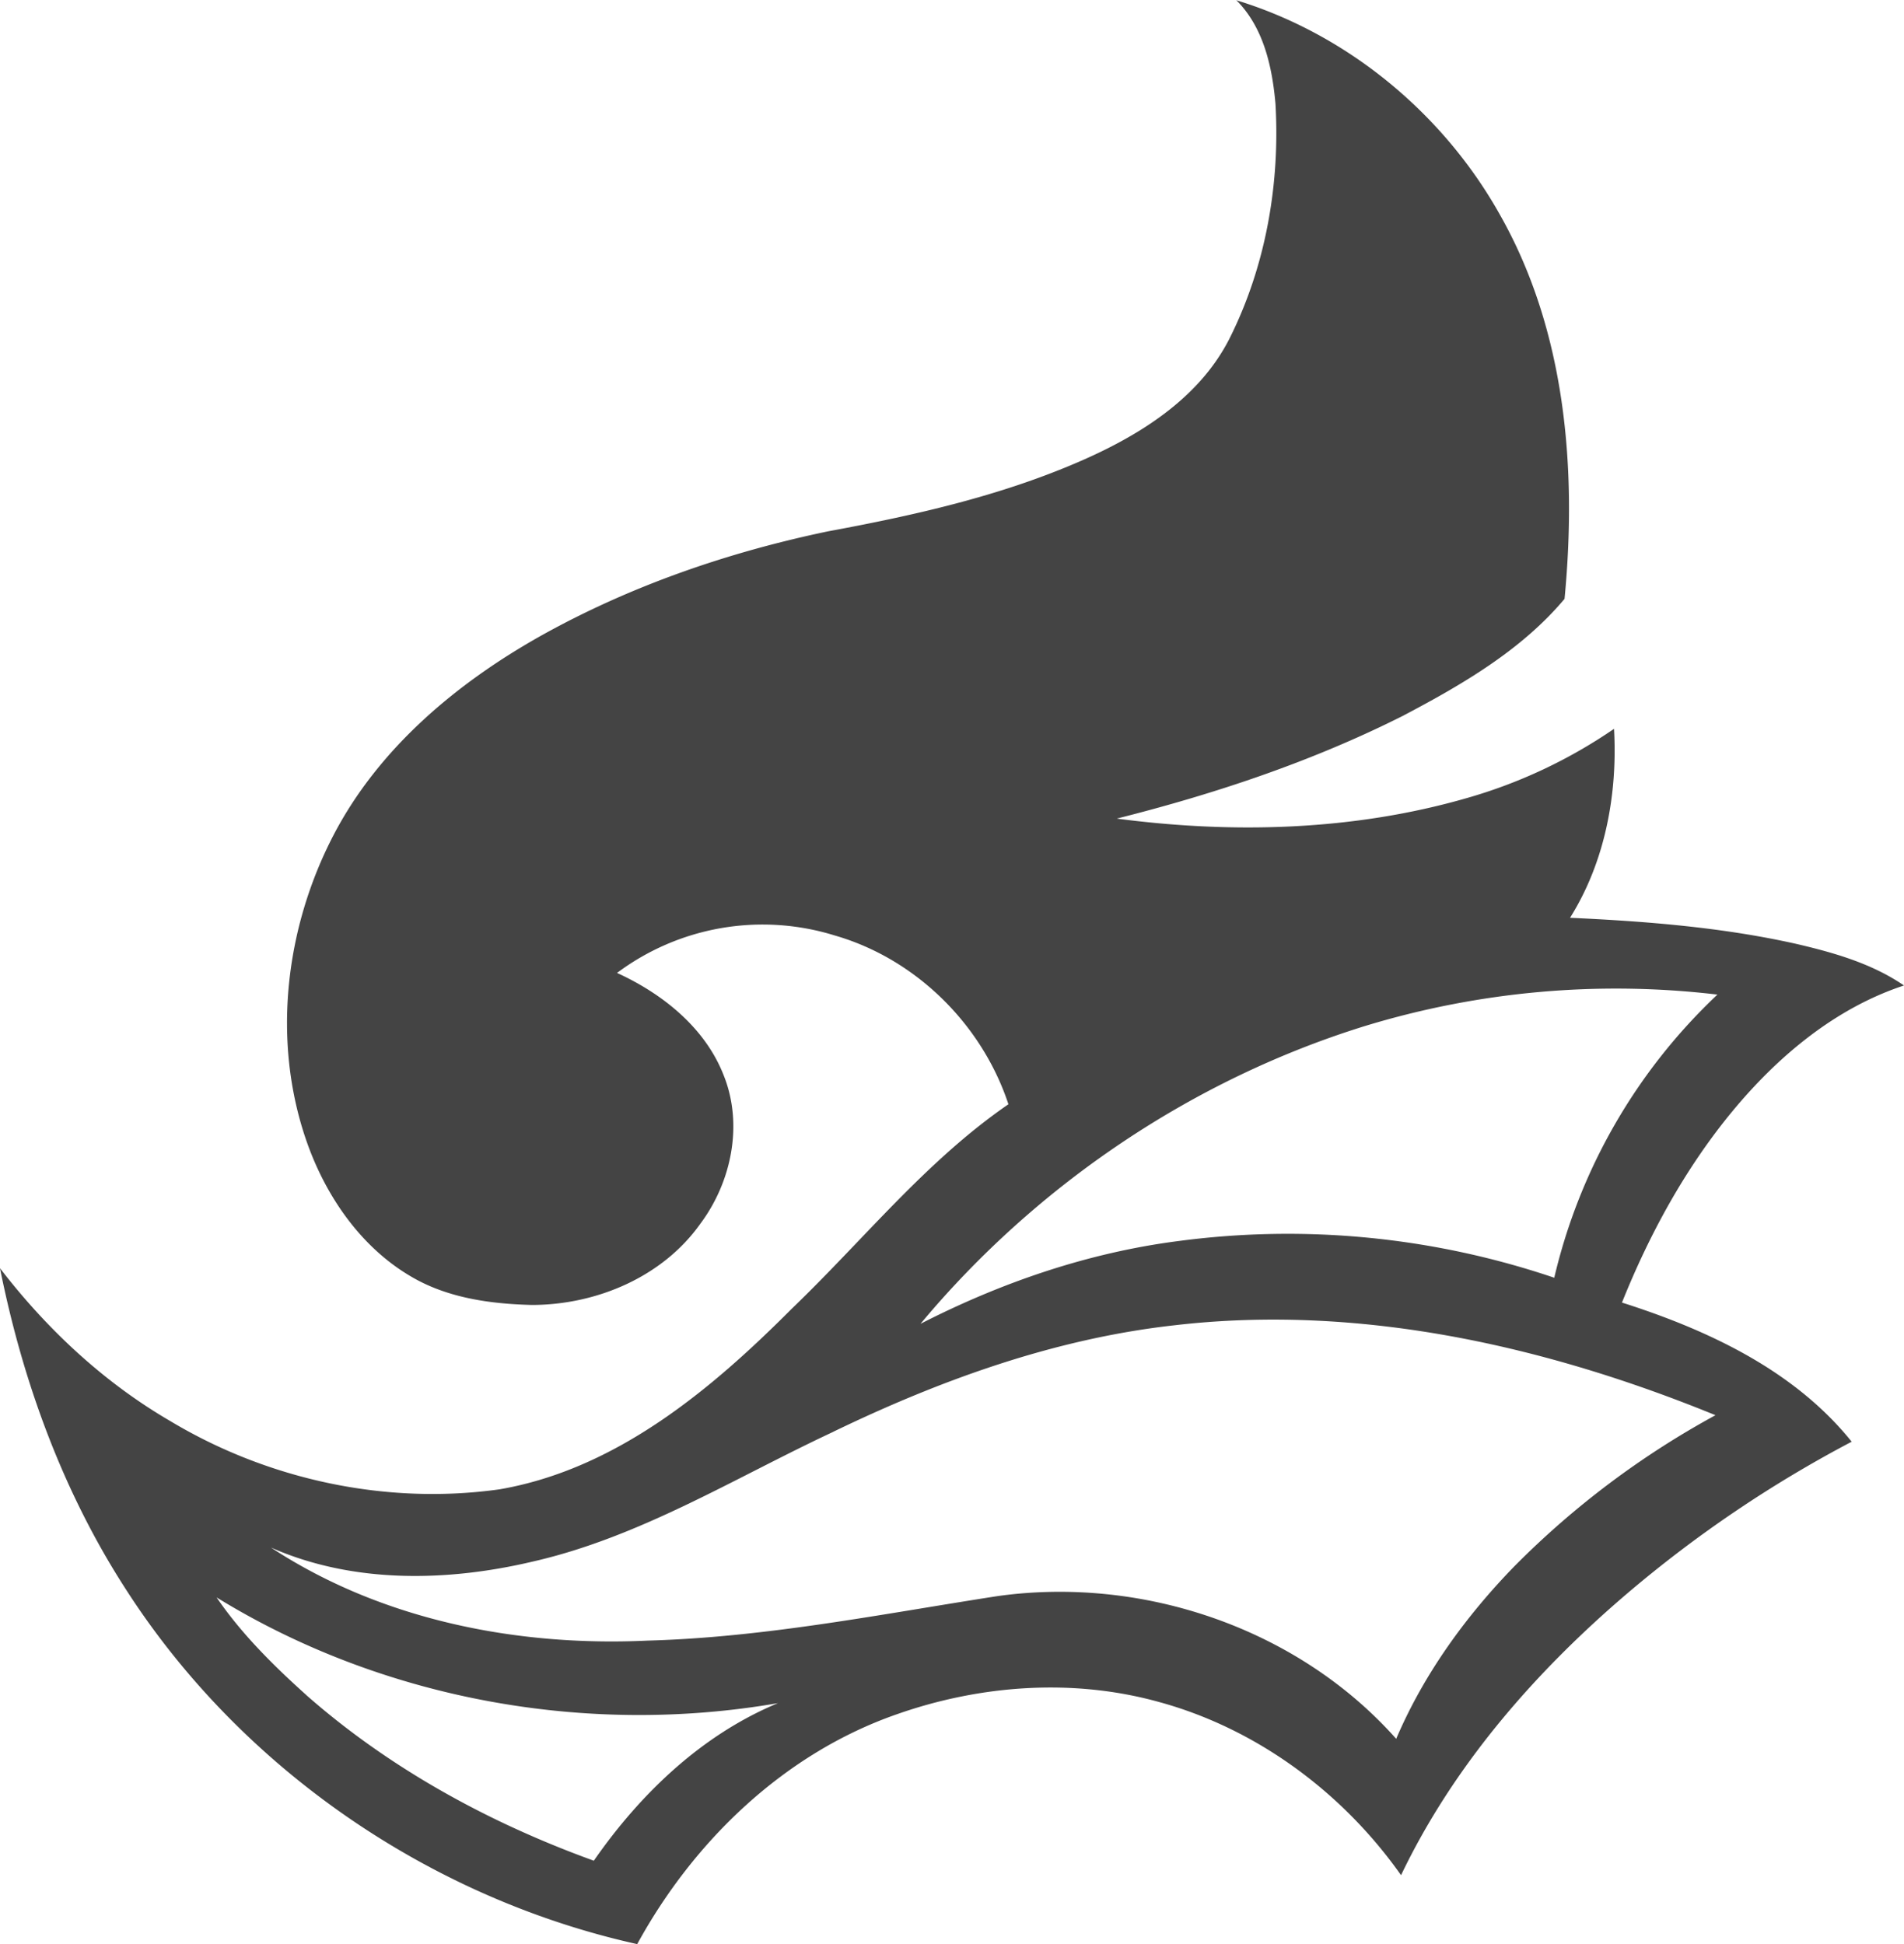 <svg xmlns="http://www.w3.org/2000/svg" width="29.441" height="30.067" viewBox="0 0 29.441 30.067"><path fill="#444" d="M19.114.003c1.715.522 3.195 1.746 4.071 3.304 1.023 1.795 1.201 3.934 1.007 5.955-.668.796-1.589 1.329-2.498 1.808-1.404.707-2.904 1.207-4.425 1.59 1.8.237 3.659.188 5.411-.317a7.8 7.8 0 0 0 2.277-1.071c.057 1.009-.138 2.059-.68 2.922 1.171.054 2.347.146 3.495.403.581.135 1.171.303 1.669.644-1.06.349-1.946 1.092-2.649 1.94-.731.884-1.286 1.902-1.712 2.964 1.324.422 2.663 1.045 3.552 2.152a19 19 0 0 0-3.464 2.341c-1.427 1.216-2.69 2.662-3.504 4.363-.897-1.273-2.224-2.262-3.733-2.676-1.329-.372-2.765-.269-4.06.186-1.739.604-3.144 1.957-4.018 3.556-3.202-.711-6.112-2.706-7.893-5.466C.979 23.091.352 21.374 0 19.614c.723.94 1.604 1.765 2.632 2.363 1.515.91 3.343 1.303 5.095 1.056 1.799-.312 3.259-1.532 4.511-2.788 1.109-1.064 2.08-2.29 3.355-3.167-.408-1.236-1.433-2.251-2.688-2.611a3.76 3.76 0 0 0-3.364.58c.707.323 1.369.852 1.654 1.596.298.756.114 1.639-.363 2.279-.585.828-1.609 1.258-2.605 1.26-.604-.015-1.227-.096-1.768-.382-.844-.45-1.424-1.287-1.728-2.177-.526-1.539-.319-3.275.426-4.707.703-1.35 1.915-2.361 3.226-3.094 1.375-.765 2.881-1.283 4.418-1.604 1.318-.244 2.639-.539 3.874-1.073.925-.399 1.854-.97 2.329-1.895.566-1.12.791-2.4.718-3.648-.051-.573-.185-1.182-.608-1.602Zm1.992 15.865c-2.67.828-5.084 2.46-6.873 4.606 1.25-.64 2.596-1.102 3.993-1.281a12.84 12.84 0 0 1 5.807.568 8.77 8.77 0 0 1 2.523-4.379 13.3 13.3 0 0 0-5.45.486m-8.219 6.275c-1.526.713-2.983 1.626-4.642 2.006-1.331.315-2.784.345-4.055-.215 1.709 1.122 3.805 1.534 5.826 1.439 1.821-.05 3.612-.41 5.407-.688 2.25-.316 4.65.5 6.166 2.207.427-1 1.073-1.893 1.829-2.67a13.4 13.4 0 0 1 3.108-2.335c-2.636-1.077-5.516-1.724-8.372-1.39-1.842.206-3.607.843-5.267 1.645zm-8.154 4.07c1.294 1.139 2.832 1.979 4.449 2.564.72-1.036 1.67-1.948 2.848-2.437-2.961.514-6.116-.056-8.681-1.635.386.565.877 1.051 1.384 1.507z"/></svg>